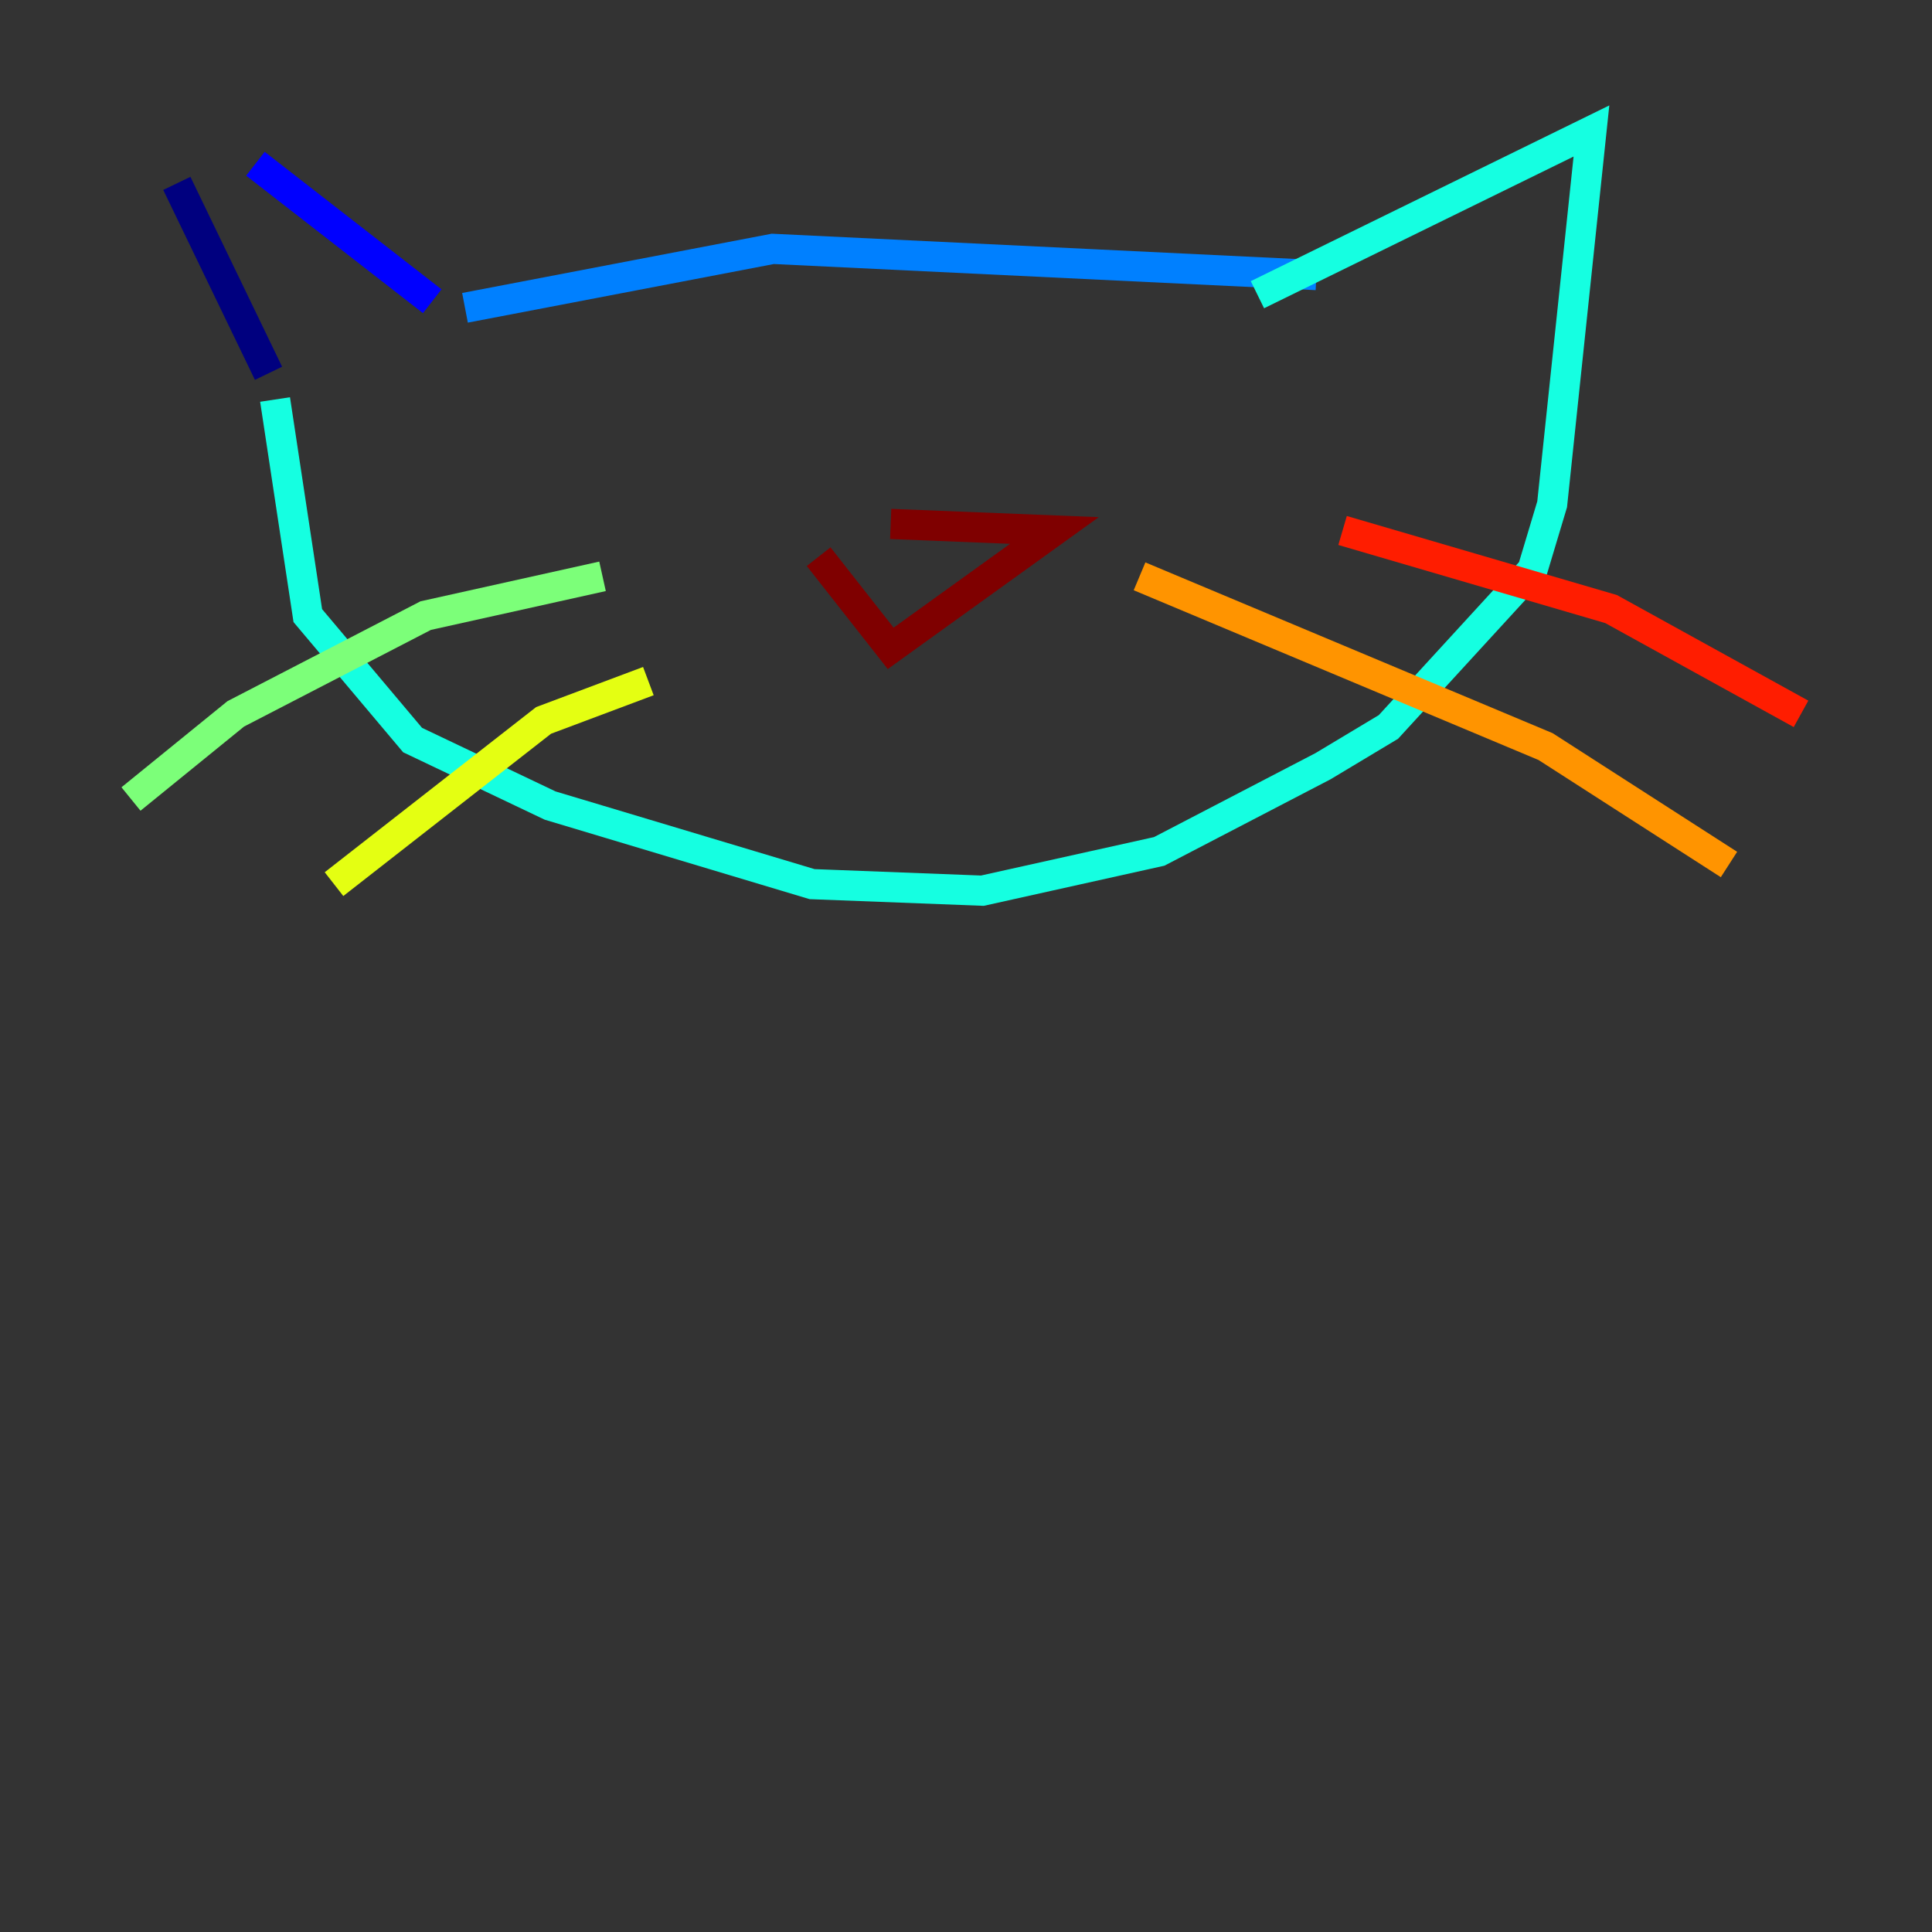 <?xml version="1.0" encoding="utf-8" ?>
<svg baseProfile="tiny" height="128" version="1.2" viewBox="0,0,128,128" width="128" xmlns="http://www.w3.org/2000/svg" xmlns:ev="http://www.w3.org/2001/xml-events" xmlns:xlink="http://www.w3.org/1999/xlink"><rect x="0" y="0" width="128" height="128" fill="#333333" stroke="none"/><defs /><polyline fill="none" points="11.715,12.149 17.79,24.732" stroke="#00007f" stroke-width="2" /><polyline fill="none" points="16.922,10.848 28.637,19.959" stroke="#0000ff" stroke-width="2" /><polyline fill="none" points="30.807,20.393 51.2,16.488 87.214,18.224" stroke="#0080ff" stroke-width="2" /><polyline fill="none" points="83.308,19.525 105.437,8.678 102.834,33.41 101.532,37.749 91.986,48.163 87.647,50.766 76.8,56.407 65.085,59.01 53.803,58.576 36.447,53.37 27.336,49.031 20.393,40.786 18.224,26.468" stroke="#15ffe1" stroke-width="2" /><polyline fill="none" points="39.919,38.183 28.203,40.786 15.62,47.295 8.678,52.936" stroke="#7cff79" stroke-width="2" /><polyline fill="none" points="42.956,45.125 36.014,47.729 22.129,58.576" stroke="#e4ff12" stroke-width="2" /><polyline fill="none" points="75.498,38.183 102.4,49.464 114.549,57.275" stroke="#ff9400" stroke-width="2" /><polyline fill="none" points="88.949,35.146 106.739,40.352 119.322,47.295" stroke="#ff1d00" stroke-width="2" /><polyline fill="none" points="54.237,36.881 59.01,42.956 69.858,35.146 59.01,34.712" stroke="#7f0000" stroke-width="2" /></svg>